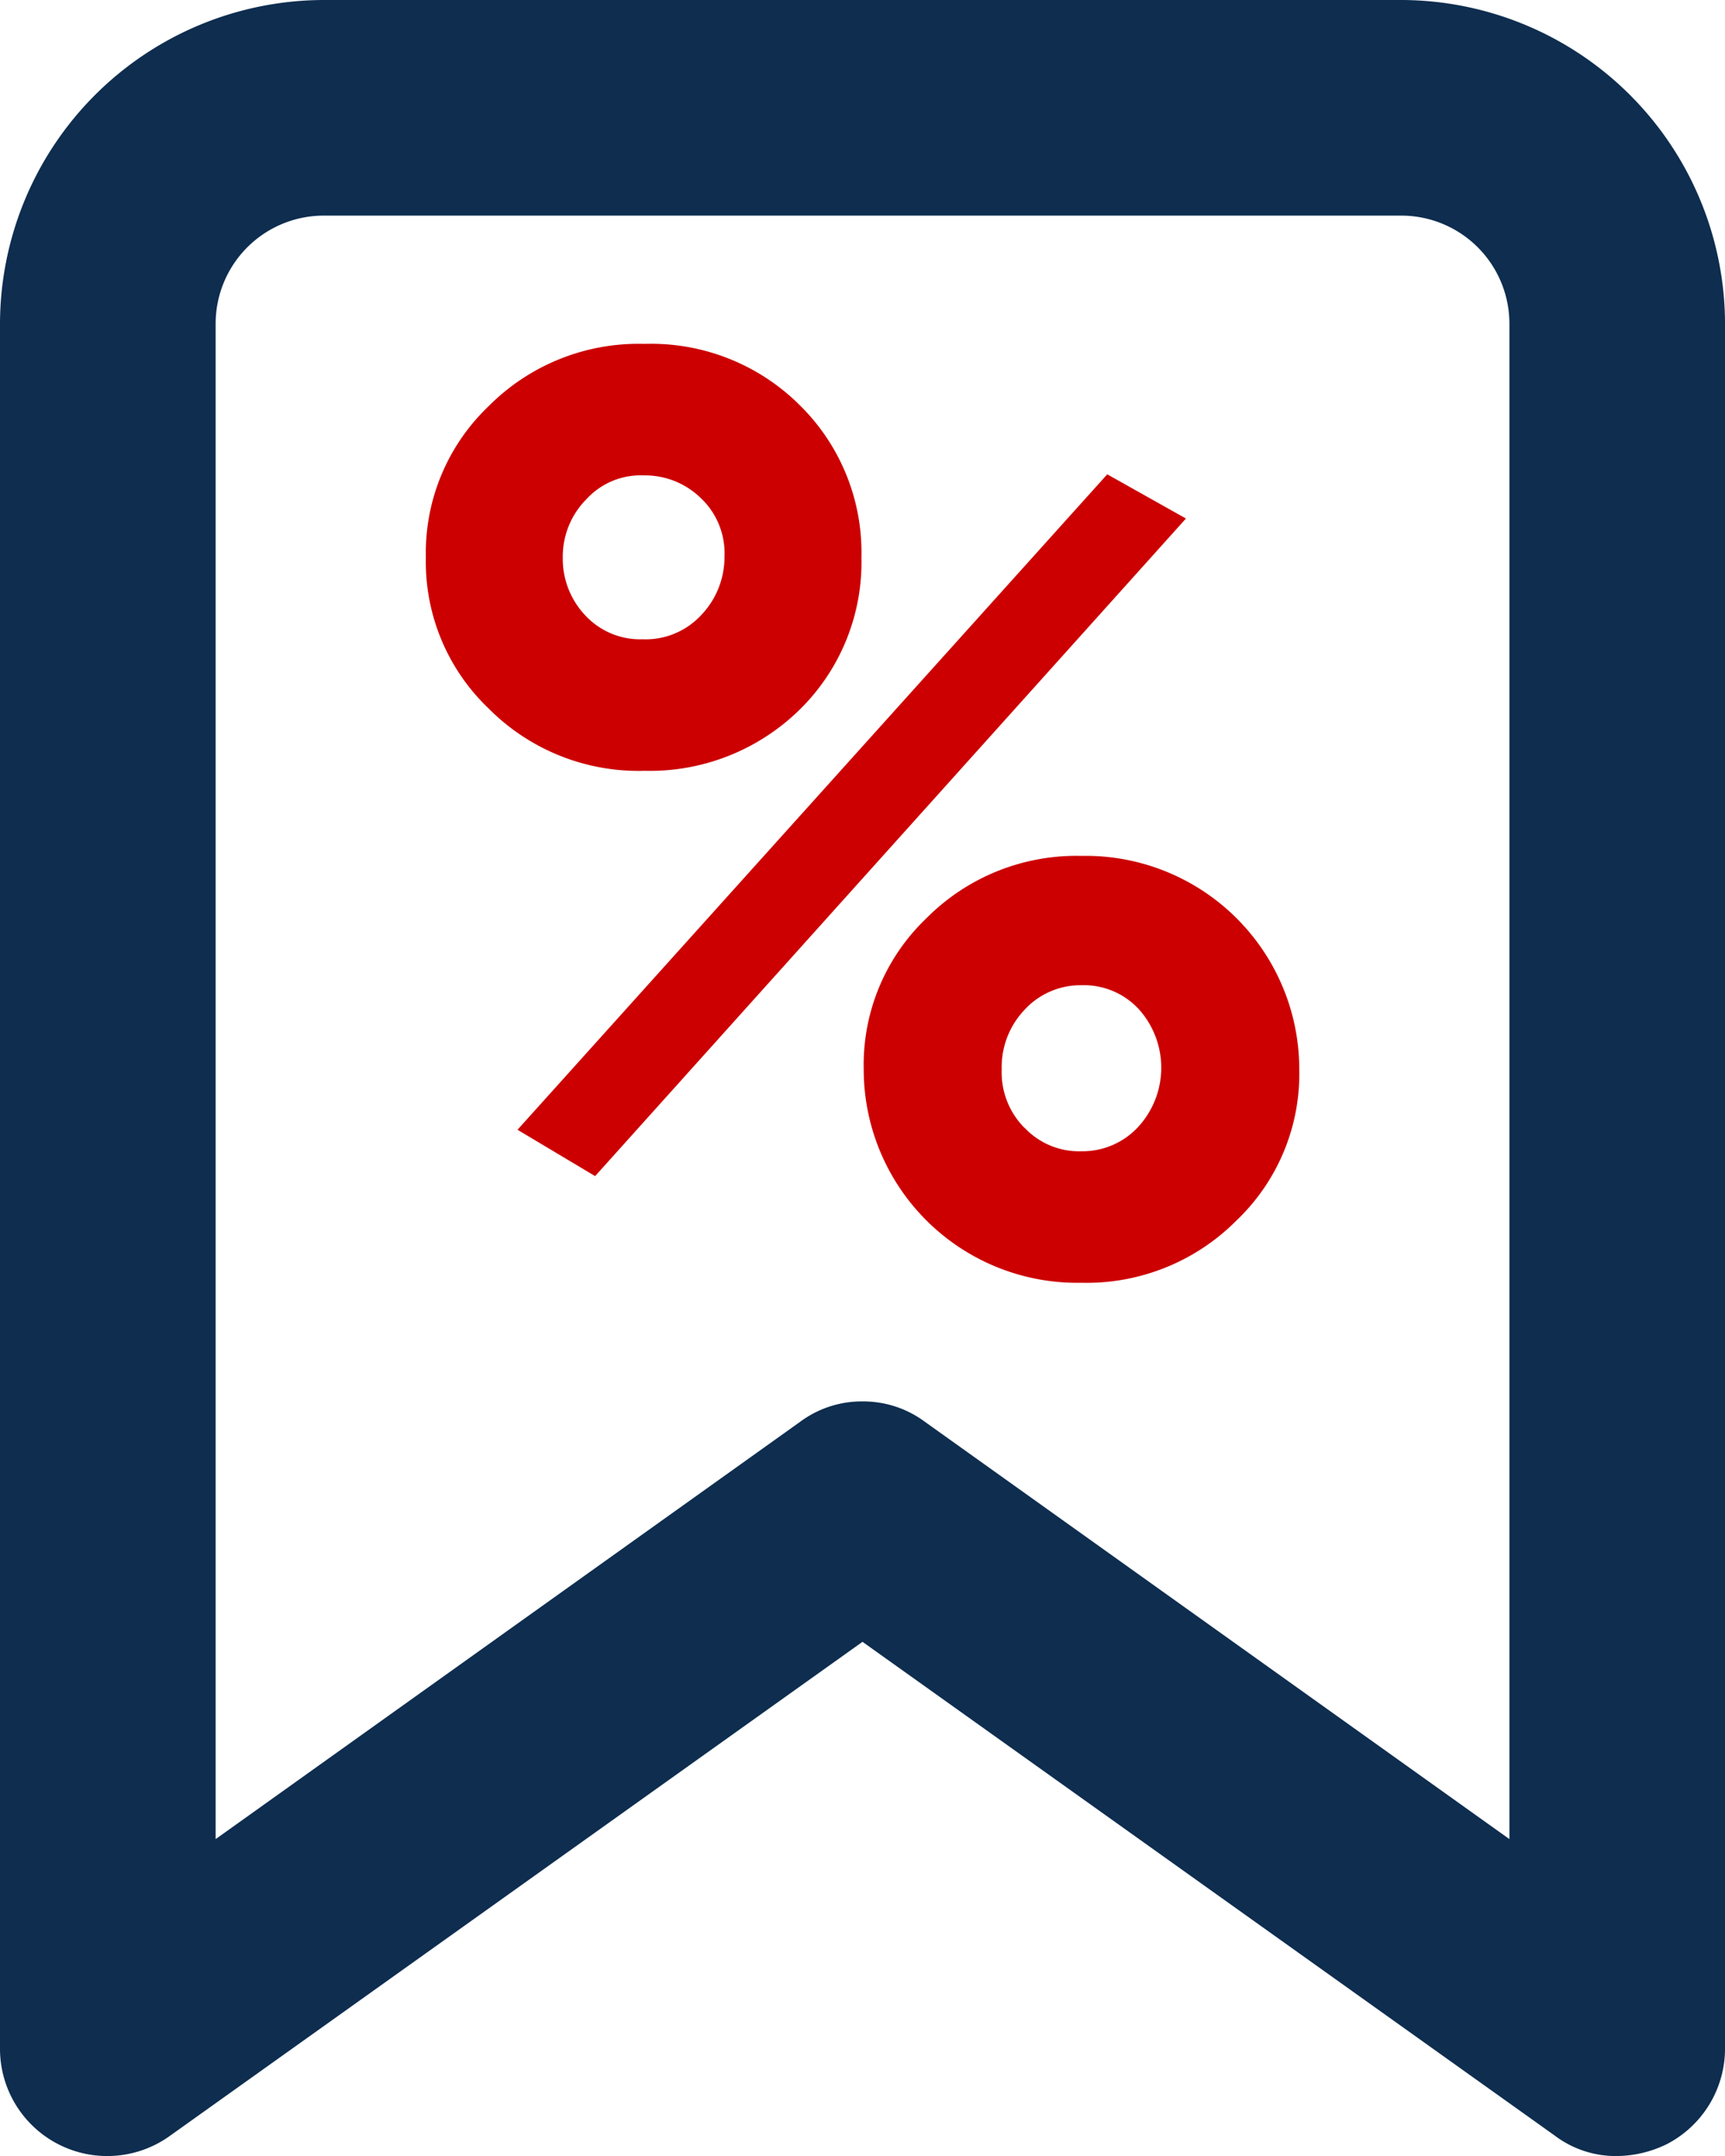 <svg xmlns="http://www.w3.org/2000/svg" width="67.33" height="84.164" viewBox="0 0 67.33 84.164">
  <g id="Grupo_1071" data-name="Grupo 1071" transform="translate(17430 12743.068)">
    <g id="Grupo_342" data-name="Grupo 342" transform="translate(-17430 -12743.068)">
      <g id="Grupo_172" data-name="Grupo 172" transform="translate(0)">
        <path id="Trazado_262" data-name="Trazado 262" d="M63.123,84.164a3.95,3.95,0,0,1-2.441-.8L33.665,64.091,6.649,83.364A4.187,4.187,0,0,1,0,79.955V12.625A12.662,12.662,0,0,1,12.625,0H54.706A12.662,12.662,0,0,1,67.331,12.625V79.955A4.2,4.2,0,0,1,65.058,83.7,4.512,4.512,0,0,1,63.123,84.164ZM33.665,54.706a4.036,4.036,0,0,1,2.441.8L58.915,71.792V12.625a4.221,4.221,0,0,0-4.208-4.208H12.625a4.221,4.221,0,0,0-4.208,4.208V71.792L31.225,55.506A4.036,4.036,0,0,1,33.665,54.706Z" transform="translate(0)" fill="#0e2d4f"/>
      </g>
      <g id="Grupo_173" data-name="Grupo 173" transform="translate(16.622 13.424)">
        <path id="Trazado_263" data-name="Trazado 263" d="M18.552,17.456a8.348,8.348,0,0,1-6.06,2.4,8.247,8.247,0,0,1-6.1-2.441A7.908,7.908,0,0,1,3.95,11.522,7.908,7.908,0,0,1,6.391,5.631a8.247,8.247,0,0,1,6.1-2.441,8.214,8.214,0,0,1,6.06,2.4,8.06,8.06,0,0,1,2.4,5.934A8.06,8.06,0,0,1,18.552,17.456ZM7.527,33.868,30.546,8.282l3.072,1.725L10.557,35.677Zm2.651-20.073a2.923,2.923,0,0,0,2.23.926,2.953,2.953,0,0,0,2.272-.926,3.278,3.278,0,0,0,.926-2.315,2.953,2.953,0,0,0-.926-2.272,3.114,3.114,0,0,0-2.23-.884,2.862,2.862,0,0,0-2.23.926,3.178,3.178,0,0,0-.926,2.272A3.213,3.213,0,0,0,10.178,13.795ZM35.6,37.4a8.247,8.247,0,0,1-6.06,2.441,8.336,8.336,0,0,1-8.5-8.332,7.908,7.908,0,0,1,2.441-5.891,8.247,8.247,0,0,1,6.06-2.441,8.336,8.336,0,0,1,8.5,8.332A7.908,7.908,0,0,1,35.6,37.4Zm-8.29-3.619a2.923,2.923,0,0,0,2.23.926,2.96,2.96,0,0,0,2.23-.968,3.418,3.418,0,0,0,0-4.587,2.923,2.923,0,0,0-2.23-.926,2.96,2.96,0,0,0-2.23.968,3.243,3.243,0,0,0-.884,2.314A3.076,3.076,0,0,0,27.305,33.783Z" transform="translate(-3.95 -3.19)" fill="#c00"/>
      </g>
    </g>
  </g>
</svg>
